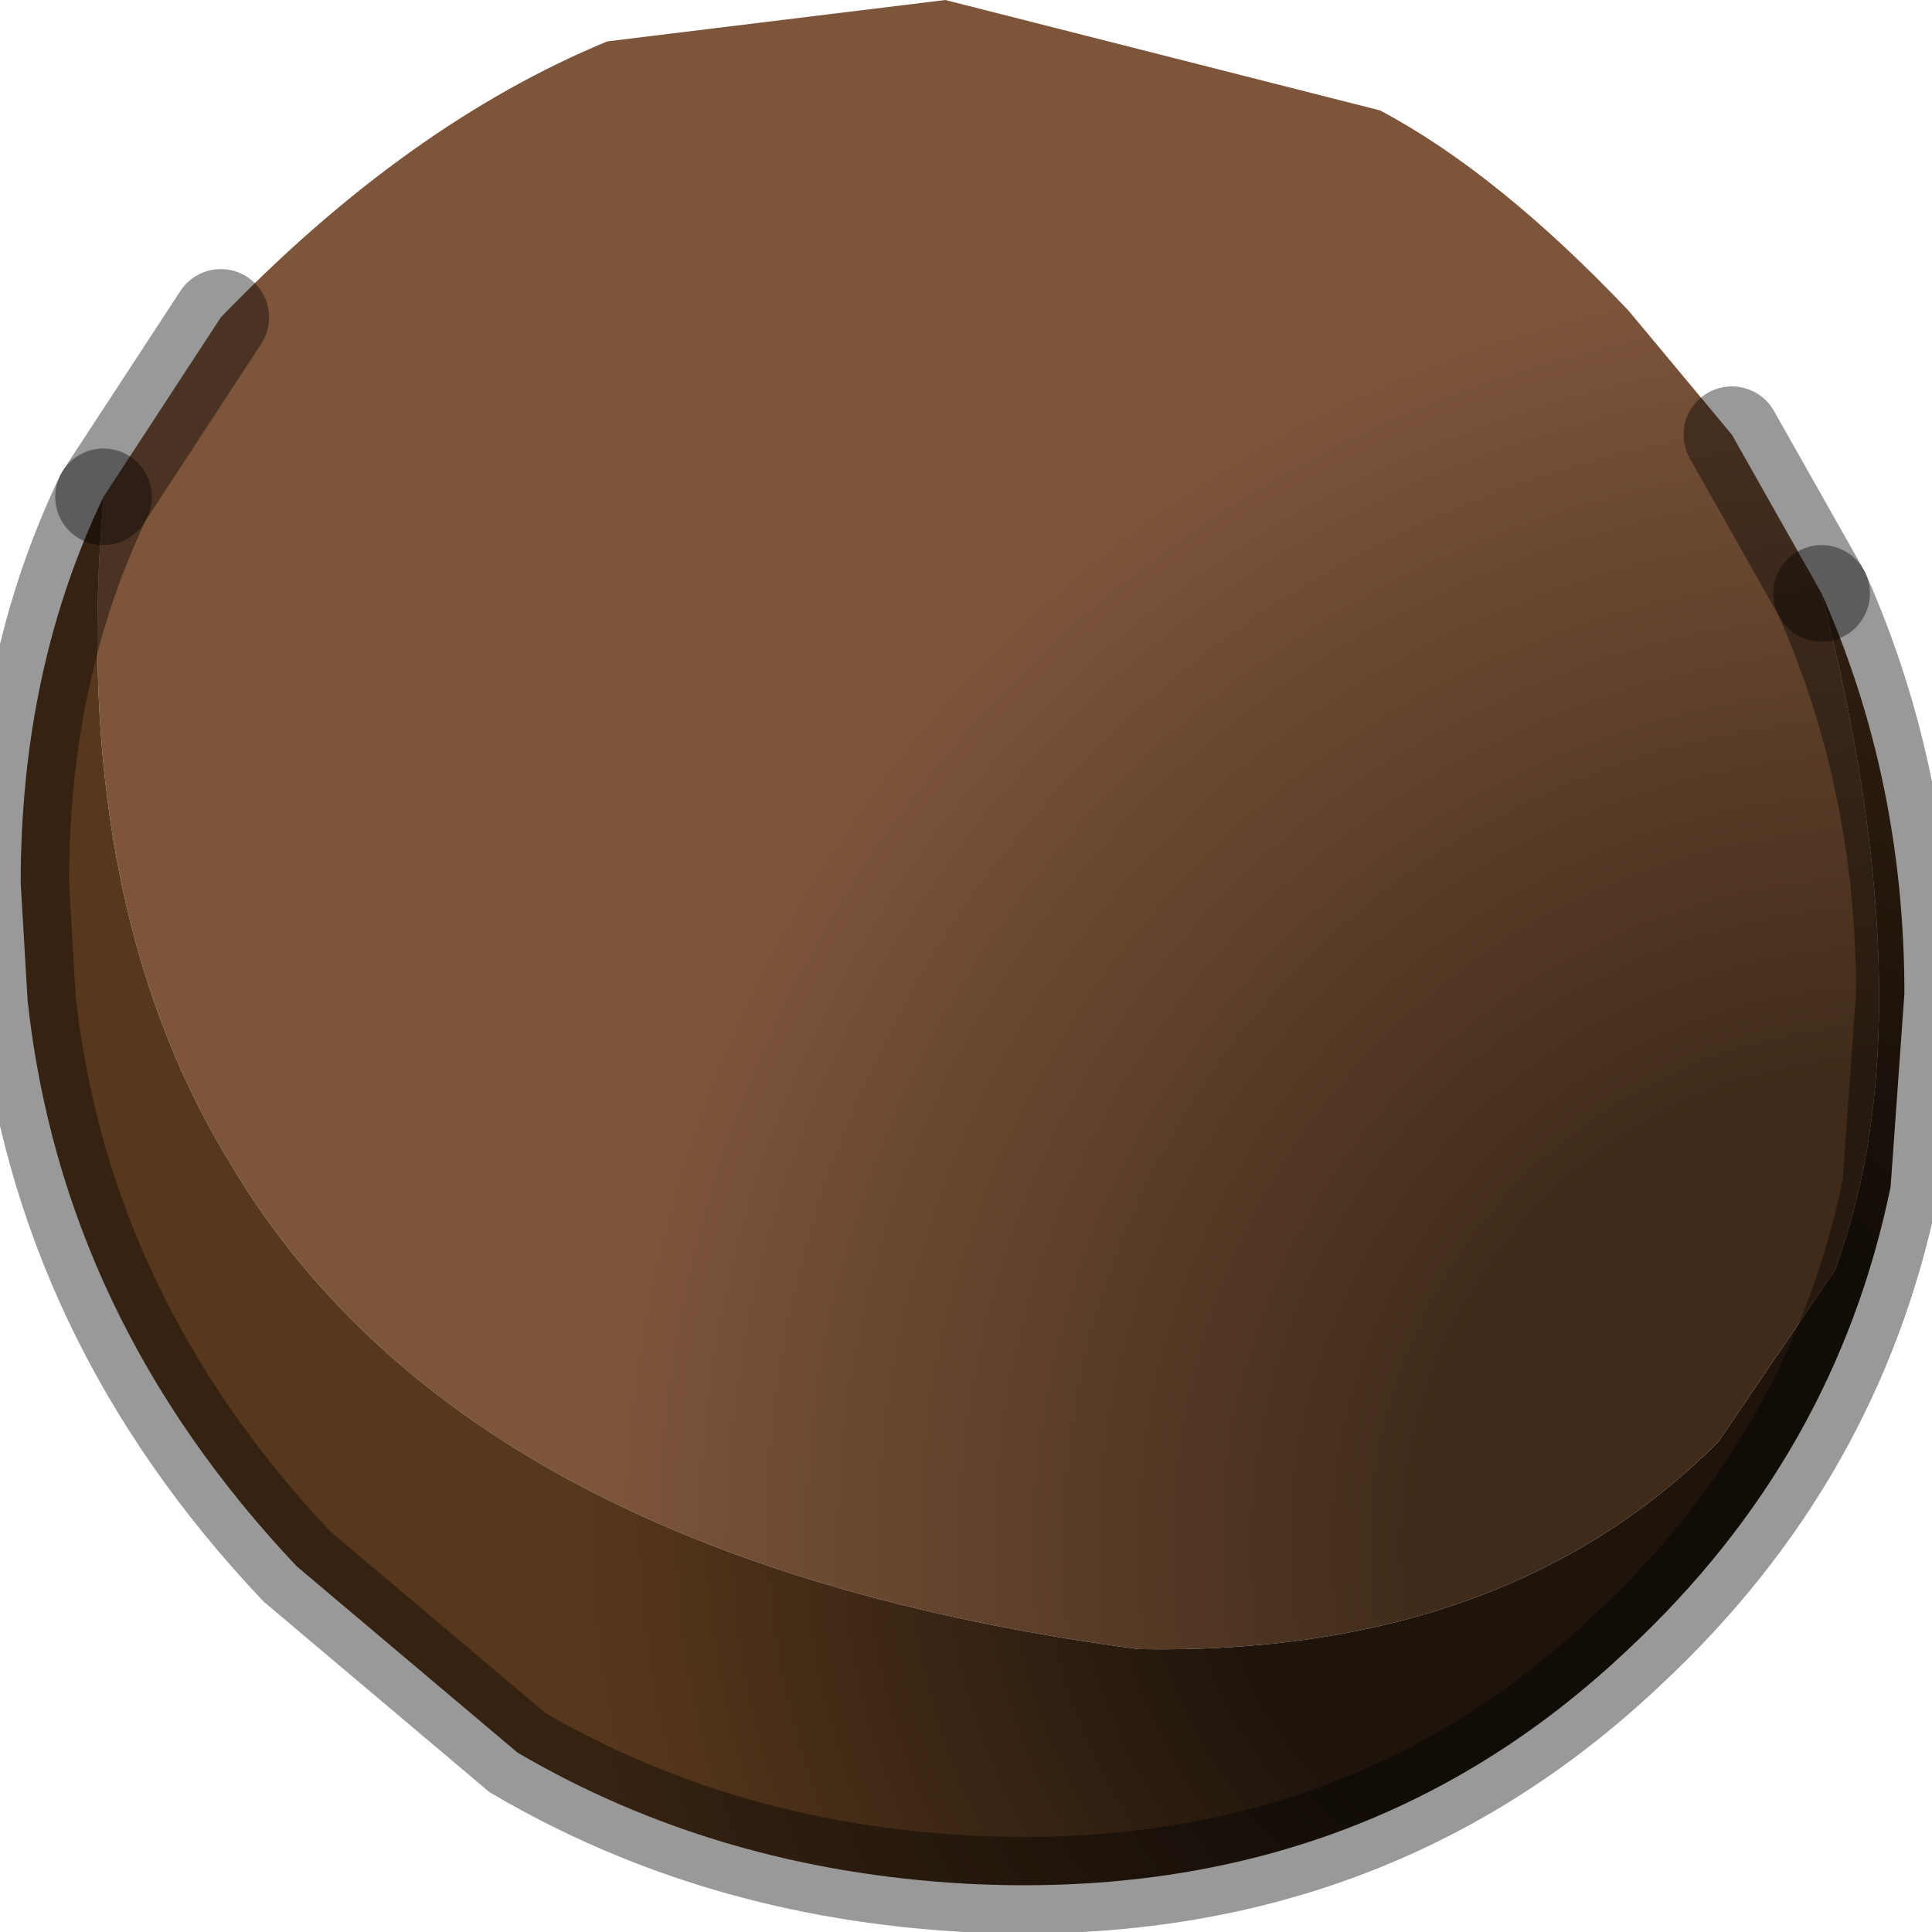 <?xml version="1.0" encoding="utf-8"?>
<svg version="1.1" id="Layer_1"
xmlns="http://www.w3.org/2000/svg"
xmlns:xlink="http://www.w3.org/1999/xlink"
width="14px" height="14px"
xml:space="preserve">
<g id="PathID_1729" transform="matrix(1, 0, 0, 1, 7, 6.8)">
<radialGradient
id="RadialGradID_484" gradientUnits="userSpaceOnUse" gradientTransform="matrix(0.014, 0, 0, 0.014, 6.7, 4.4)" spreadMethod ="pad" cx="0" cy="0" r="819.2" fx="0" fy="0" >
<stop  offset="0.298"  style="stop-color:#402B1A;stop-opacity:1" />
<stop  offset="0.816"  style="stop-color:#7D553B;stop-opacity:1" />
</radialGradient>
<path style="fill:url(#RadialGradID_484) " d="M6.2 -2.5Q6.95 0.45 6.35 2.25L6.3 2.4L5.45 3.65Q3.9 5.2 1.25 5.15Q-3.65 4.5 -5.35 1.6Q-6.5 -0.3 -6.25 -3.2L-5.4 -4.5Q-4.05 -5.9 -2.6 -6.5L-0.15 -6.8L3 -6Q3.85 -5.55 4.8 -4.55L5.55 -3.65L6.2 -2.5" />
<radialGradient
id="RadialGradID_485" gradientUnits="userSpaceOnUse" gradientTransform="matrix(0.011, 0, 0, 0.011, 4.55, 4.2)" spreadMethod ="pad" cx="0" cy="0" r="819.2" fx="0" fy="0" >
<stop  offset="0.298"  style="stop-color:#1E140C;stop-opacity:1" />
<stop  offset="0.816"  style="stop-color:#58381C;stop-opacity:1" />
</radialGradient>
<path style="fill:url(#RadialGradID_485) " d="M-6.25 -3.2Q-6.5 -0.3 -5.35 1.6Q-3.65 4.5 1.25 5.15Q3.9 5.2 5.45 3.65L6.3 2.4L6.35 2.25Q6.95 0.45 6.2 -2.5Q6.8 -1.15 6.8 0.4L6.7 1.8Q6.3 3.75 4.8 5.15Q2.85 7 0 6.85Q-1.8 6.75 -3.25 5.9L-4.85 4.55Q-6.55 2.75 -6.8 0.45L-6.85 -0.4Q-6.85 -1.95 -6.25 -3.2" />
<path style="fill:none;stroke-width:0.7;stroke-linecap:round;stroke-linejoin:miter;stroke-miterlimit:5;stroke:#000000;stroke-opacity:0.4" d="M-5.4 -4.5L-6.25 -3.2" />
<path style="fill:none;stroke-width:0.7;stroke-linecap:round;stroke-linejoin:miter;stroke-miterlimit:5;stroke:#000000;stroke-opacity:0.4" d="M6.2 -2.5L5.55 -3.65" />
<path style="fill:none;stroke-width:0.7;stroke-linecap:round;stroke-linejoin:miter;stroke-miterlimit:5;stroke:#000000;stroke-opacity:0.4" d="M6.2 -2.5Q6.8 -1.15 6.8 0.4L6.7 1.8Q6.3 3.75 4.8 5.15Q2.85 7 0 6.85Q-1.8 6.75 -3.25 5.9L-4.85 4.55Q-6.55 2.75 -6.8 0.45L-6.85 -0.4Q-6.85 -1.95 -6.25 -3.2" />
</g>
</svg>

